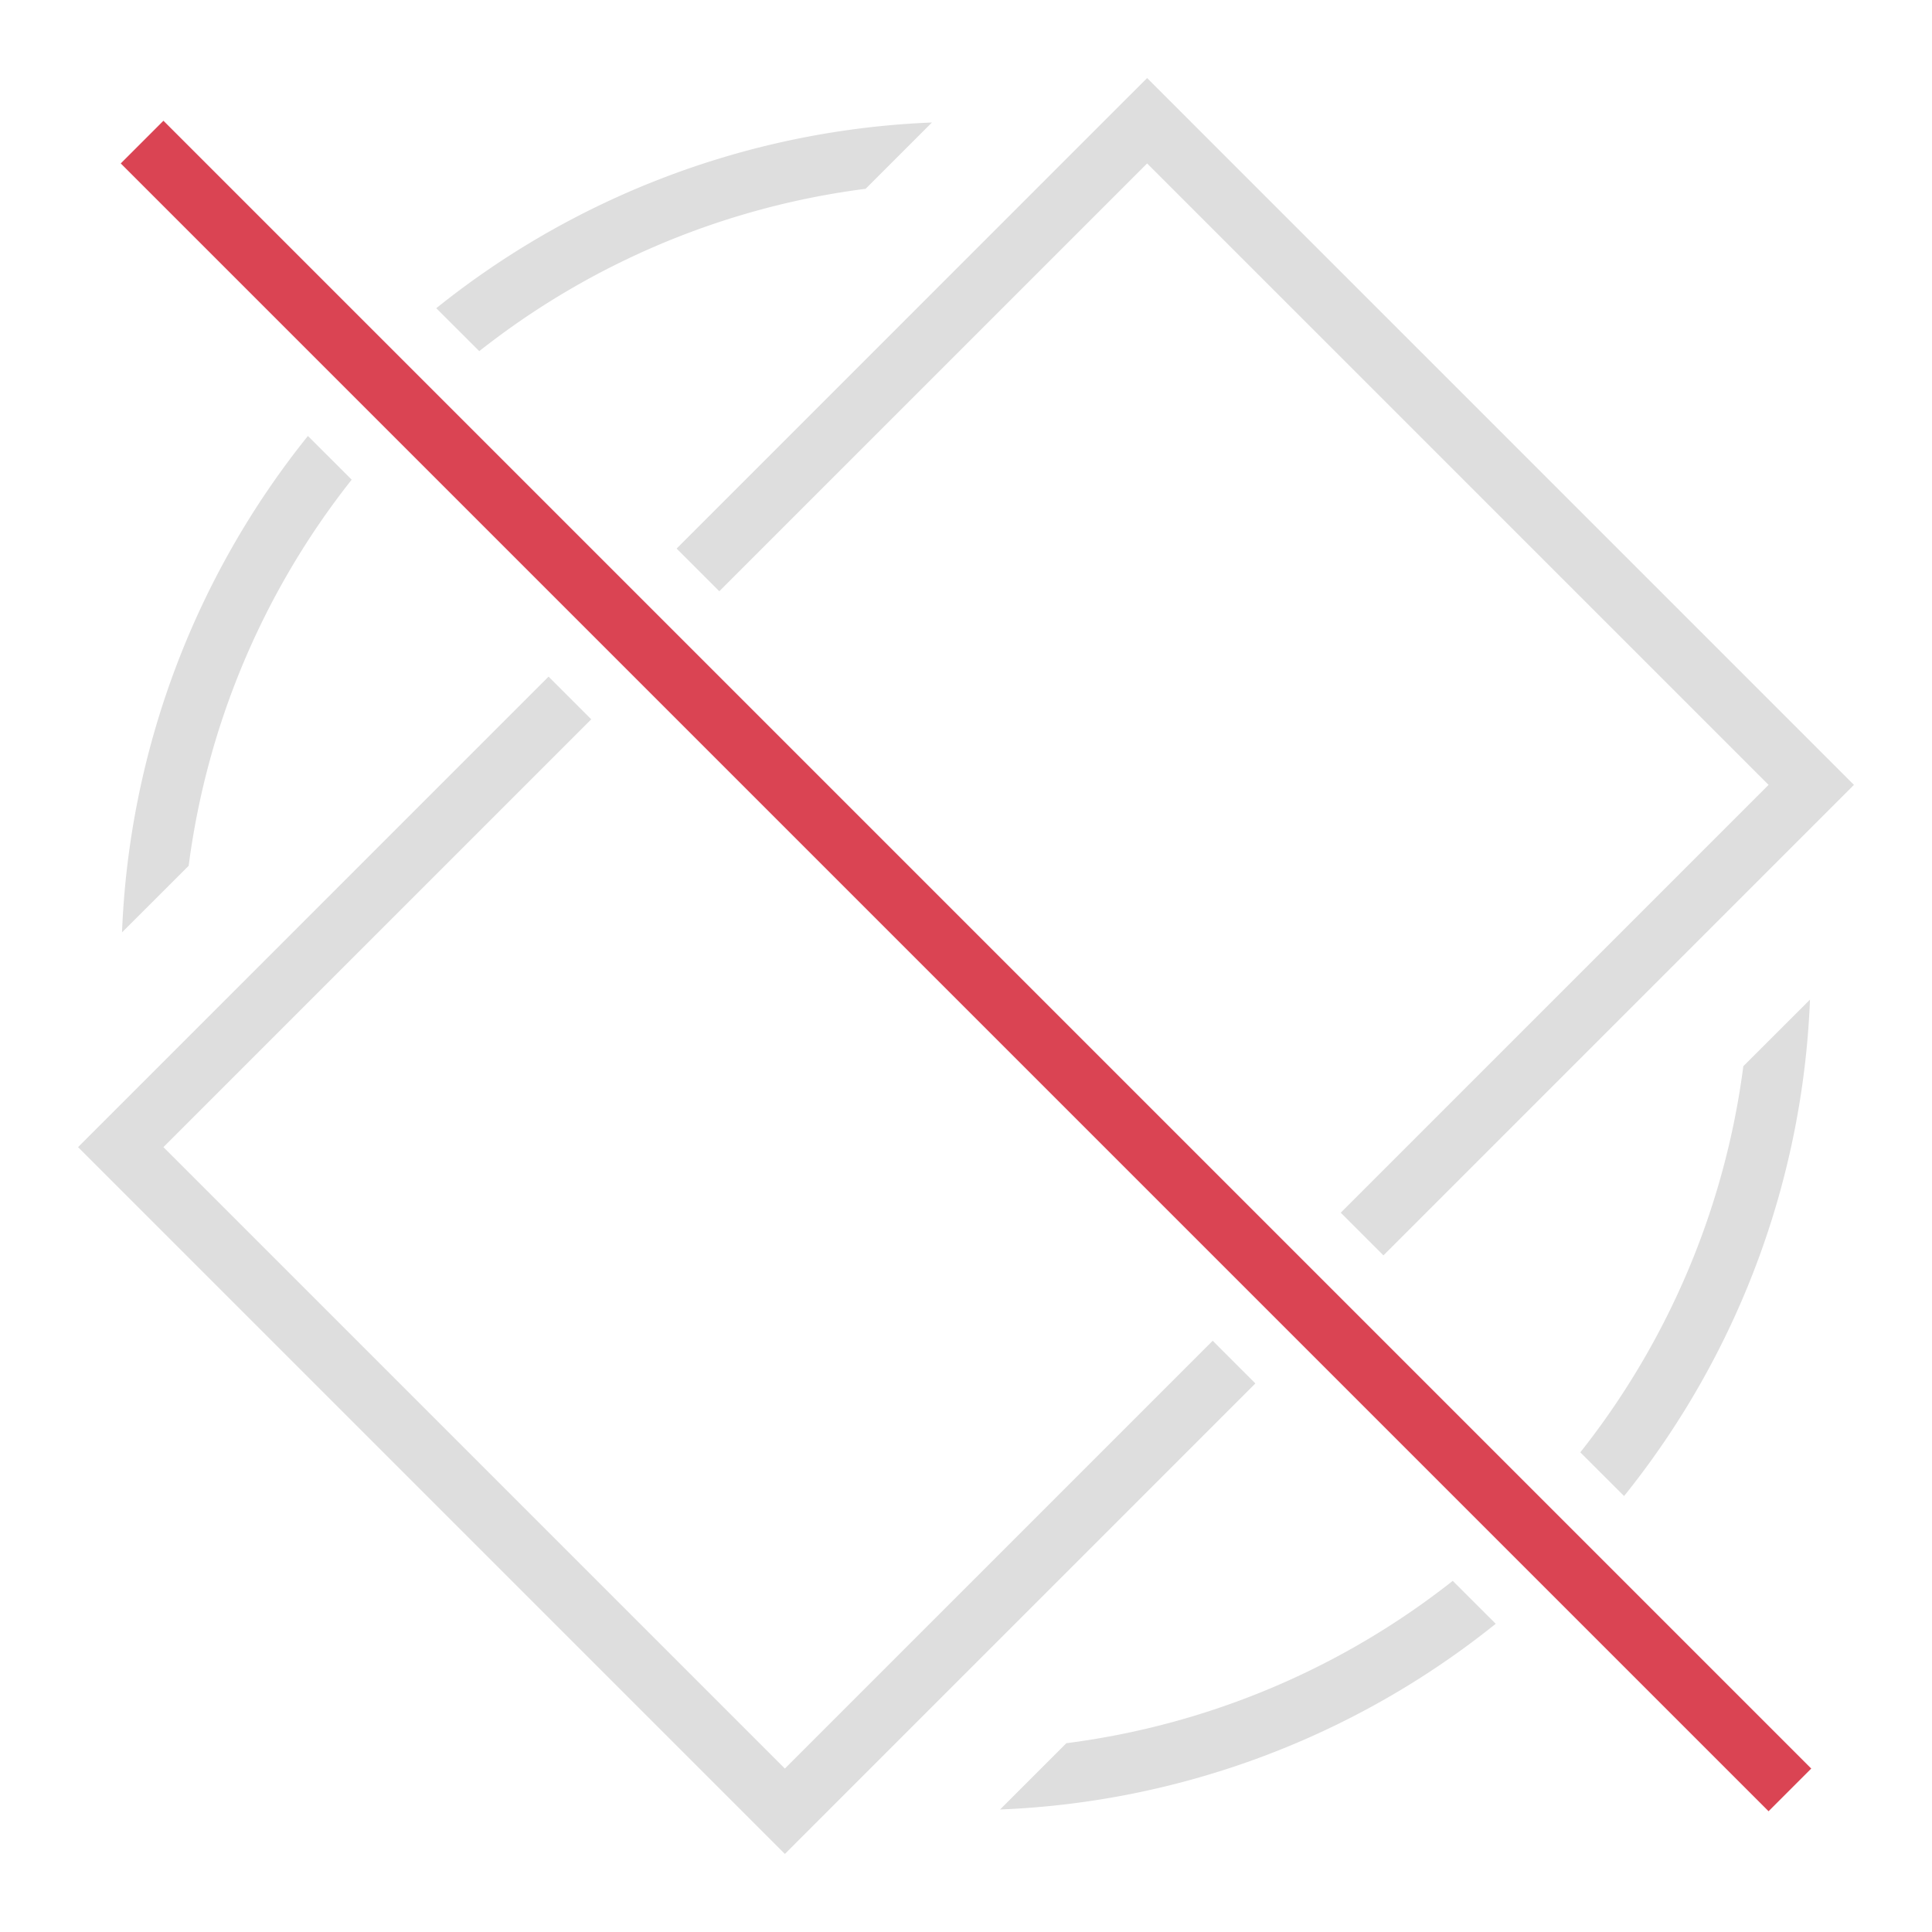 <?xml version="1.0" encoding="UTF-8"?>
<svg width="32" height="32" xmlns="http://www.w3.org/2000/svg">
 <style id="current-color-scheme" type="text/css">.ColorScheme-Text {
            color:#dedede;
        }
        .ColorScheme-NegativeText {
            color:#da4453;
        }</style>
 <path class="ColorScheme-Text" d="M19 1.293l-.354.353-7.439 7.44.707.707L19 2.707 29.293 13l-7.086 7.086.707.707L30.707 13zm-3.564.736a14 14 0 0 0-8.21 3.076l.712.711a13 13 0 0 1 6.4-2.689zM5.1 7.221a14 14 0 0 0-3.079 8.222l1.104-1.103a13 13 0 0 1 2.7-6.395zm3.986 3.986L1.293 19 13 30.707l7.793-7.793-.707-.707L13 29.293 2.707 19l7.086-7.086zm20.893 5.35l-1.104 1.103a13 13 0 0 1-2.7 6.395l.725.724a14 14 0 0 0 3.079-8.222zm-5.917 9.627a13 13 0 0 1-6.4 2.689l-1.098 1.098a14 14 0 0 0 8.21-3.076z" fill="currentColor"/>
 <path class="ColorScheme-NegativeText" d="M2.707 2L2 2.707 29.293 30l.707-.707z" fill="currentColor"/>
</svg>
